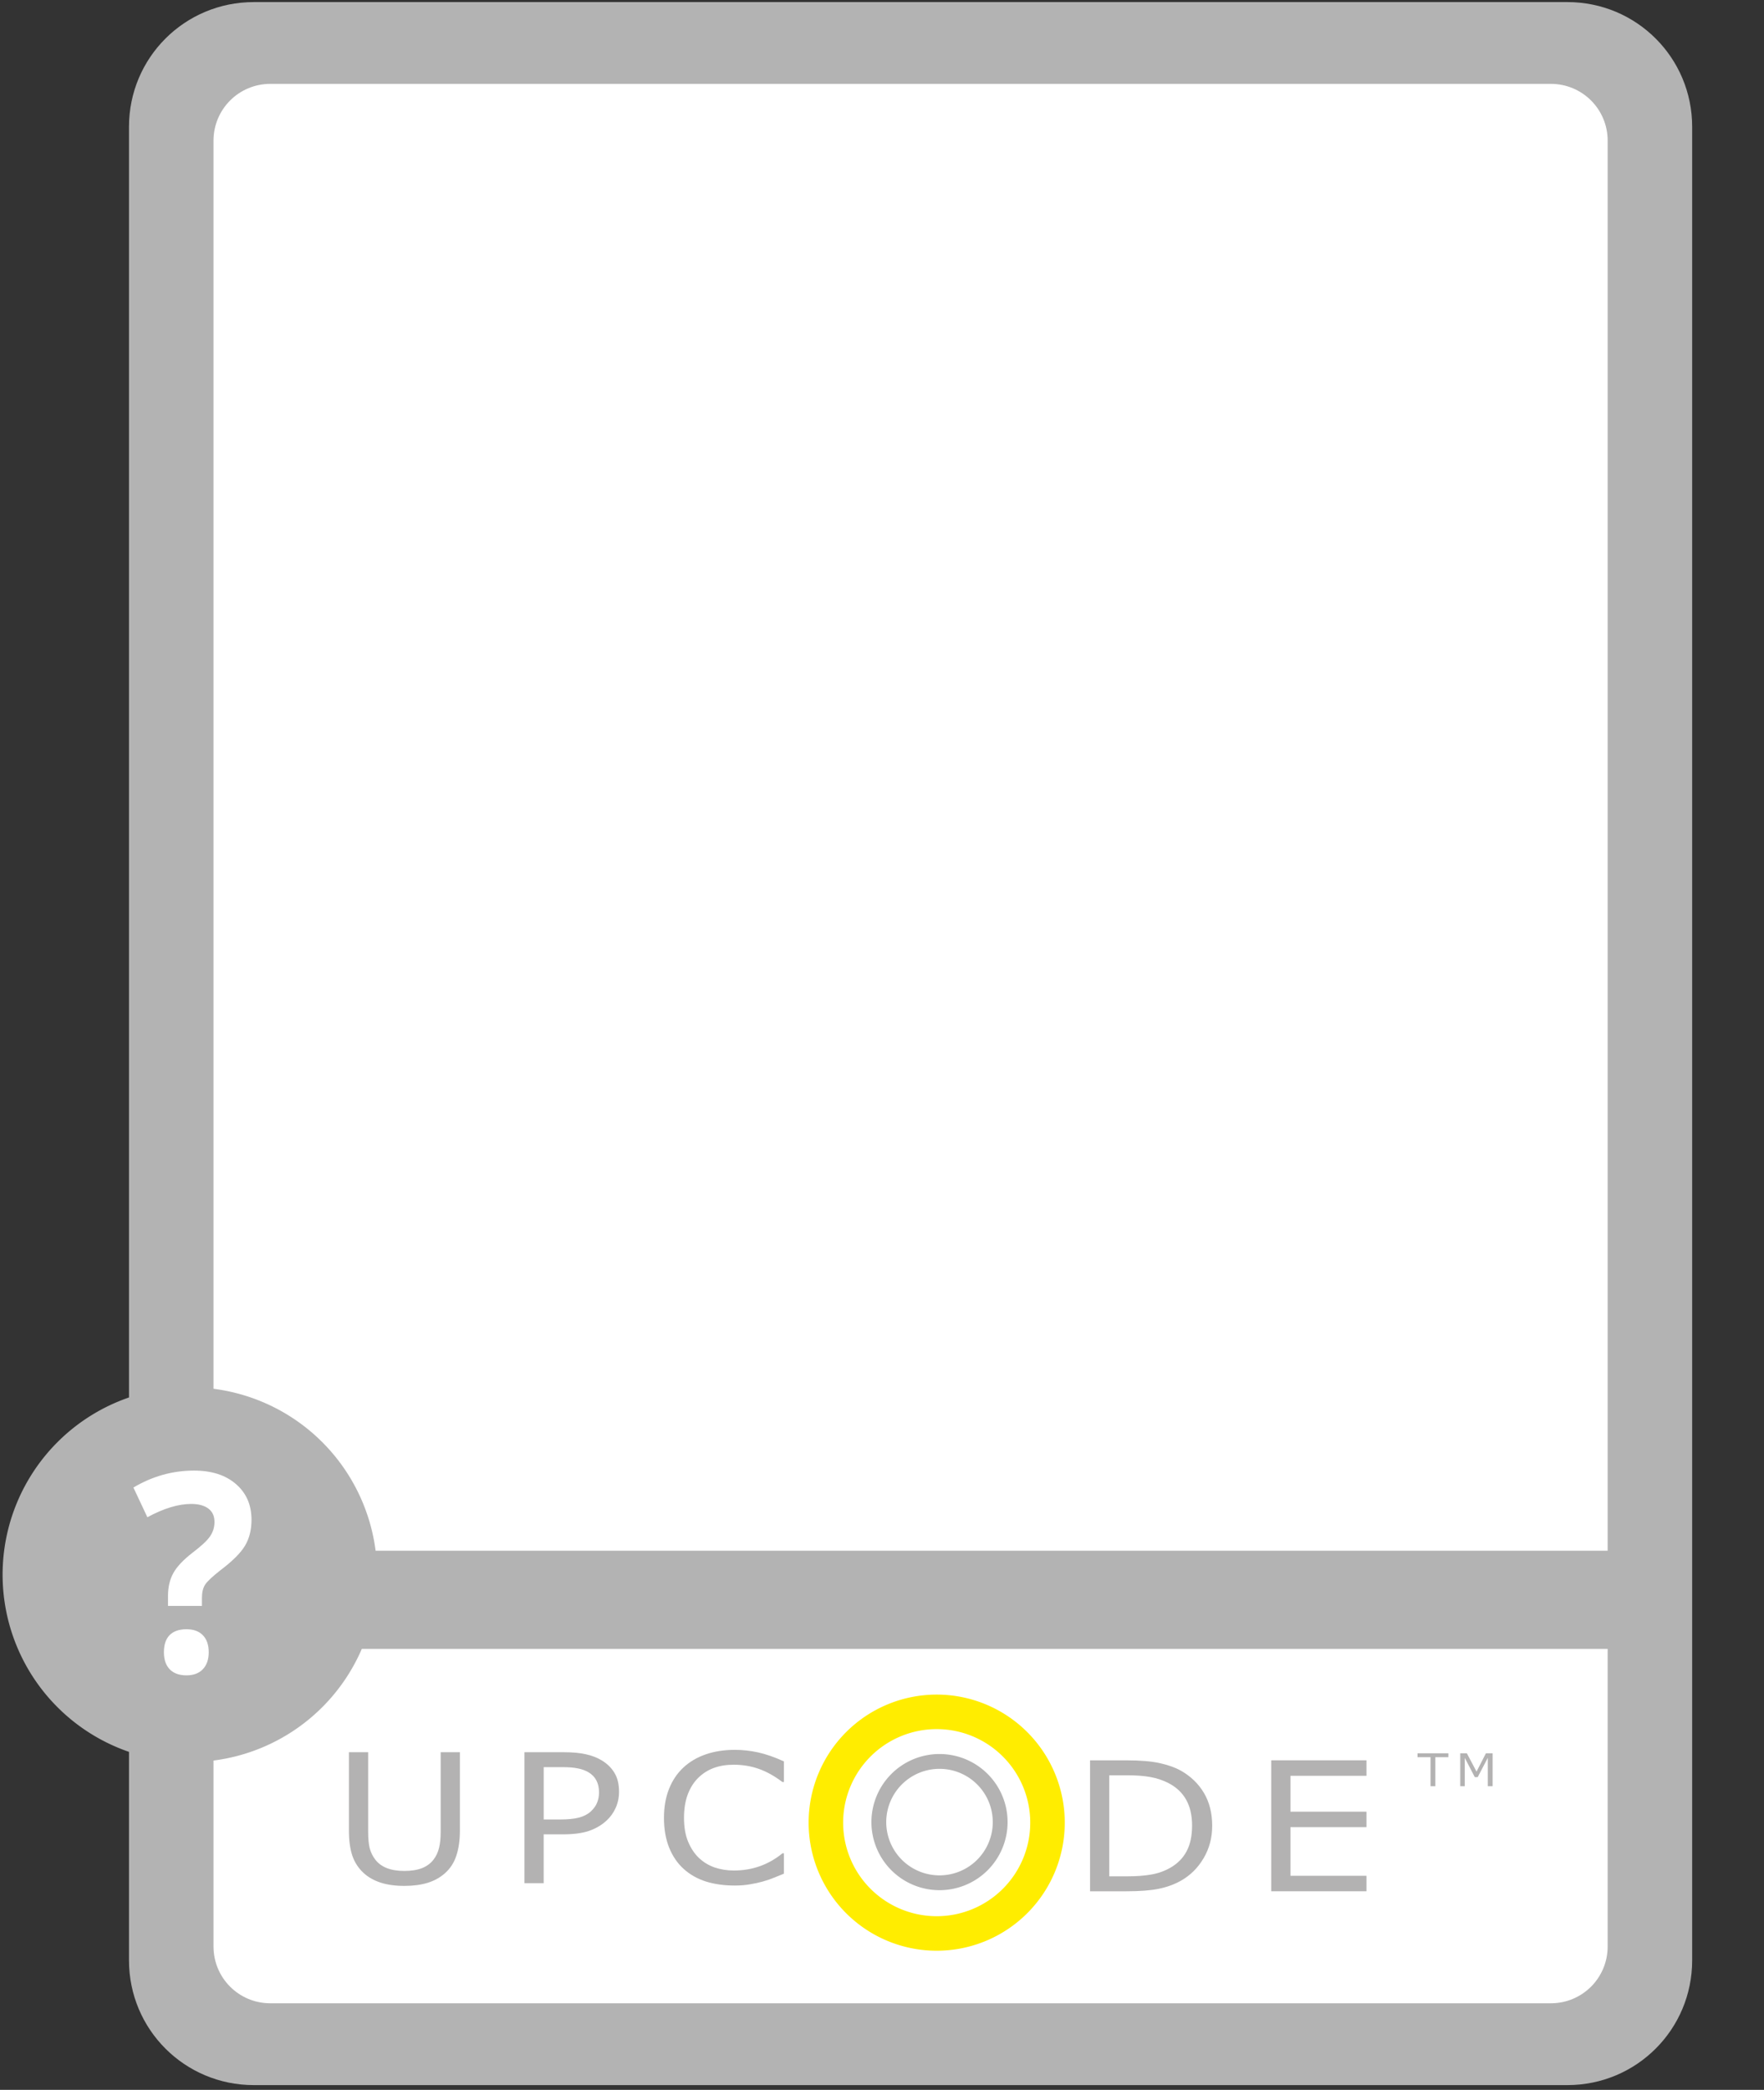 <?xml version="1.0" encoding="UTF-8" standalone="no"?>
<svg
   xmlns:dc="http://purl.org/dc/elements/1.1/"
   xmlns:cc="http://creativecommons.org/ns#"
   xmlns:rdf="http://www.w3.org/1999/02/22-rdf-syntax-ns#"
   xmlns:svg="http://www.w3.org/2000/svg"
   xmlns="http://www.w3.org/2000/svg"
   xmlns:sodipodi="http://sodipodi.sourceforge.net/DTD/sodipodi-0.dtd"
   xmlns:inkscape="http://www.inkscape.org/namespaces/inkscape"
   width="157mm"
   height="186mm"
   viewBox="0 0 157 186"
   id="svg1583"
   version="1.1"
   sodipodi:docname="normal_marker_bckg.svg"
   inkscape:version="1.0beta2 (2b71d25, 2019-12-03)">
  <rect x="0" y="0" width="157" height="186" fill="#333333" stroke="none"/>
  <sodipodi:namedview
     pagecolor="#ffffff"
     bordercolor="#666666"
     inkscape:document-rotation="0"
     borderopacity="1"
     objecttolerance="10"
     gridtolerance="10"
     guidetolerance="10"
     inkscape:pageopacity="0"
     inkscape:pageshadow="2"
     inkscape:window-width="1030"
     inkscape:window-height="689"
     id="namedview1901"
     showgrid="false"
     inkscape:zoom="0.44666219"
     inkscape:cx="-451.6399"
     inkscape:cy="288.80886"
     inkscape:window-x="147"
     inkscape:window-y="146"
     inkscape:window-maximized="0"
     inkscape:current-layer="g2397" />
  <defs
     id="defs1577" />
  <g
     id="layer1">
    <g
       id="g2811">
      <g
         transform="matrix(1.287,0,0,1.284,32.398,196.74)"
         id="g1209-7-0-8-6-7">
        <path
           id="rect10-1-5-3-7-9-0-3"
           style="fill:#b3b3b3;fill-opacity:1;fill-rule:evenodd;stroke-width:0.281"
           d="M -7.62,-153.08 H 83.215 c 4.783,0 8.633,3.857 8.633,8.648 v 127.091 c 0,4.791 -3.85,8.648 -8.633,8.648 H -7.62 c -4.783,0 -8.633,-3.857 -8.633,-8.648 V -144.432 c 0,-4.791 3.85,-8.648 8.633,-8.648 z"
           inkscape:connector-curvature="0" />
        <path
           id="rect10-3-8-9-7-4-1-4-7"
           style="fill:#ffffff;fill-opacity:1;fill-rule:evenodd;stroke-width:0.255"
           d="M -6.476,-147.411 H 82.072 c 2.179,0 3.932,1.757 3.932,3.939 v 125.169 c 0,2.182 -1.754,3.939 -3.932,3.939 H -6.476 c -2.179,0 -3.932,-1.757 -3.932,-3.939 V -143.472 c 0,-2.182 1.754,-3.939 3.932,-3.939 z"
           inkscape:connector-curvature="0" />
        <path
           id="rect879-7-4-9-8-4-0-9"
           style="fill:#b3b3b3;fill-opacity:1;stroke-width:0.205"
           d="M -14.741,-45.735 H 88.824 v 6.804 H -14.741 Z"
           inkscape:connector-curvature="0" />
        <path
           id="path881-6-3-0-5-8-5-0"
           style="fill:#b3b3b3;fill-opacity:1;stroke-width:0.087"
           d="M -0.304,-44.245 A 11.842,11.195 0 0 1 -12.146,-33.05 11.842,11.195 0 0 1 -23.988,-44.245 11.842,11.195 0 0 1 -12.146,-55.44 11.842,11.195 0 0 1 -0.304,-44.245"
           inkscape:connector-curvature="0" />
        <g
           transform="matrix(0.433,-0.477,0.477,0.433,-214.253,19.366)"
           id="g1008-2-8-8-6-2">
          <g
             transform="matrix(0.748,0,0,0.748,70.879,41.385)"
             id="g1012-3-3-7-8-3">
            <path
               id="rect887-6-3-9-0-1-5-9"
               style="fill:#ffffff;fill-opacity:1;stroke-width:0.293"
               transform="matrix(1,-0.013,0.012,1,0,0)"
               d="m 271.007,167.871 h 24.996 v 5.292 h -24.996 z"
               inkscape:connector-curvature="0" />
            <path
               id="rect887-4-2-6-9-6-9-3-9"
               style="fill:#ffffff;fill-opacity:1;stroke-width:0.199"
               transform="matrix(0.04,0.999,-0.999,0.039,0,0)"
               d="m 168.691,-271.327 h 11.49 v 5.292 h -11.49 z"
               inkscape:connector-curvature="0" />
          </g>
        </g>
      </g>
      <g
         style="font-style:normal;font-weight:normal;font-size:16.838px;line-height:1.25;font-family:sans-serif;letter-spacing:2.352px;fill:#b3b2b2;fill-opacity:1;stroke:none;stroke-width:0.421"
         id="text1715-1-4-8-7-7-2-1-6-0"
         transform="scale(1.051,0.952)"
         aria-label="     DE ">
        <path
           id="path2252"
           style="font-style:normal;font-variant:normal;font-weight:normal;font-stretch:normal;font-family:Verdana;-inkscape-font-specification:Verdana;letter-spacing:2.352px;fill:#b3b2b2;fill-opacity:1;stroke-width:0.421"
           d="m 102.652,170.705 q 0,1.669 -0.732,3.026 -0.724,1.357 -1.932,2.105 -0.839,0.518 -1.875,0.748 -1.028,0.23 -2.713,0.23 h -3.091 v -12.242 h 3.059 q 1.792,0 2.845,0.263 1.061,0.255 1.792,0.707 1.25,0.781 1.949,2.08 0.699,1.299 0.699,3.083 z m -1.702,-0.025 q 0,-1.439 -0.502,-2.425 -0.502,-0.987 -1.496,-1.554 -0.724,-0.411 -1.537,-0.567 -0.814,-0.164 -1.949,-0.164 h -1.529 v 9.447 h 1.529 q 1.176,0 2.047,-0.173 0.88,-0.173 1.611,-0.641 0.913,-0.584 1.365,-1.537 0.46,-0.954 0.46,-2.384 z"
           inkscape:connector-curvature="0" />
        <path
           id="path2254"
           style="font-style:normal;font-variant:normal;font-weight:normal;font-stretch:normal;font-family:Verdana;-inkscape-font-specification:Verdana;letter-spacing:2.352px;fill:#b3b2b2;fill-opacity:1;stroke-width:0.421"
           d="m 115.717,176.813 h -8.066 v -12.242 h 8.066 v 1.447 h -6.438 v 3.354 h 6.438 v 1.447 h -6.438 v 4.547 h 6.438 z"
           inkscape:connector-curvature="0" />
      </g>
      <path
         id="path378-2-4-6-9"
         style="fill:none;fill-opacity:1;stroke:#b3b2b2;stroke-width:1.319;stroke-miterlimit:4;stroke-dasharray:none;stroke-opacity:1"
         d="m 89.018,162.17 a 5.4,5.4 0 0 1 -5.4,5.4 5.4,5.4 0 0 1 -5.4,-5.4 5.4,5.4 0 0 1 5.4,-5.4 5.4,5.4 0 0 1 5.4,5.4"
         inkscape:connector-curvature="0" />
      <g
         style="font-style:normal;font-weight:normal;font-size:16.838px;line-height:1.25;font-family:sans-serif;letter-spacing:2.352px;fill:#b3b2b2;fill-opacity:1;stroke:none;stroke-width:0.421"
         id="text1715-1-4-8-7-7-4-2-9-7-8"
         transform="scale(1.051,0.952)"
         aria-label="           UPC        ">
        <path
           id="path2245"
           style="font-style:normal;font-variant:normal;font-weight:normal;font-stretch:normal;font-family:Verdana;-inkscape-font-specification:Verdana;letter-spacing:2.352px;fill:#b3b2b2;fill-opacity:1;stroke-width:0.421"
           d="m 38.946,171.139 q 0,1.332 -0.296,2.327 -0.288,0.987 -0.954,1.644 -0.633,0.625 -1.48,0.913 -0.847,0.288 -1.973,0.288 -1.151,0 -2.006,-0.304 -0.855,-0.304 -1.439,-0.896 -0.666,-0.674 -0.962,-1.628 -0.288,-0.954 -0.288,-2.343 v -7.326 h 1.628 v 7.408 q 0,0.995 0.132,1.57 0.14,0.576 0.46,1.044 0.362,0.534 0.978,0.806 0.625,0.271 1.496,0.271 0.88,0 1.496,-0.263 0.617,-0.271 0.987,-0.814 0.321,-0.469 0.452,-1.069 0.14,-0.608 0.14,-1.505 v -7.449 h 1.628 z"
           inkscape:connector-curvature="0" />
        <path
           id="path2247"
           style="font-style:normal;font-variant:normal;font-weight:normal;font-stretch:normal;font-family:Verdana;-inkscape-font-specification:Verdana;letter-spacing:2.352px;fill:#b3b2b2;fill-opacity:1;stroke-width:0.421"
           d="m 52.421,167.513 q 0,0.814 -0.288,1.513 -0.28,0.691 -0.789,1.2 -0.633,0.633 -1.496,0.954 -0.863,0.312 -2.179,0.312 h -1.628 v 4.563 h -1.628 v -12.242 h 3.322 q 1.102,0 1.866,0.189 0.765,0.181 1.357,0.576 0.699,0.469 1.077,1.167 0.386,0.699 0.386,1.768 z m -1.694,0.041 q 0,-0.633 -0.222,-1.102 -0.222,-0.469 -0.674,-0.765 -0.395,-0.255 -0.904,-0.362 -0.502,-0.115 -1.274,-0.115 h -1.611 v 4.892 h 1.373 q 0.987,0 1.603,-0.173 0.617,-0.181 1.003,-0.567 0.386,-0.395 0.543,-0.83 0.164,-0.436 0.164,-0.978 z"
           inkscape:connector-curvature="0" />
        <path
           id="path2249"
           style="font-style:normal;font-variant:normal;font-weight:normal;font-stretch:normal;font-family:Verdana;-inkscape-font-specification:Verdana;letter-spacing:2.352px;fill:#b3b2b2;fill-opacity:1;stroke-width:0.421"
           d="m 66.382,175.168 q -0.452,0.197 -0.822,0.37 -0.362,0.173 -0.954,0.362 -0.502,0.156 -1.094,0.263 -0.584,0.115 -1.291,0.115 -1.332,0 -2.425,-0.37 -1.085,-0.378 -1.891,-1.176 -0.789,-0.781 -1.233,-1.981 -0.444,-1.209 -0.444,-2.804 0,-1.513 0.428,-2.705 0.428,-1.192 1.233,-2.014 0.781,-0.798 1.883,-1.217 1.11,-0.419 2.458,-0.419 0.987,0 1.965,0.238 0.987,0.238 2.187,0.839 v 1.932 h -0.123 q -1.011,-0.847 -2.006,-1.233 -0.995,-0.386 -2.129,-0.386 -0.929,0 -1.677,0.304 -0.74,0.296 -1.324,0.929 -0.567,0.617 -0.888,1.562 -0.312,0.937 -0.312,2.171 0,1.291 0.345,2.22 0.354,0.929 0.904,1.513 0.576,0.608 1.34,0.904 0.773,0.288 1.628,0.288 1.176,0 2.203,-0.403 1.028,-0.403 1.924,-1.209 h 0.115 z"
           inkscape:connector-curvature="0" />
      </g>
      <path
         id="path378-7-1-9-8-5"
         style="fill:none;fill-opacity:1;stroke:#ffed00;stroke-width:3.072;stroke-miterlimit:4;stroke-dasharray:none;stroke-opacity:1"
         d="m 93.23,162.22 a 9.862,9.862 0 0 1 -9.862,9.862 9.862,9.862 0 0 1 -9.862,-9.862 9.862,9.862 0 0 1 9.862,-9.862 9.862,9.862 0 0 1 9.862,9.862"
         inkscape:connector-curvature="0" />
      <g
         style="font-style:normal;font-weight:normal;font-size:4.235px;line-height:1.25;font-family:sans-serif;letter-spacing:0.592px;fill:#b3b2b2;fill-opacity:1;stroke:none;stroke-width:0.106"
         id="text1715-1-4-8-7-7-4-9-5-0-3"
         transform="scale(1.051,0.952)"
         aria-label="         TM      ">
        <path
           id="path2257"
           style="font-style:normal;font-variant:normal;font-weight:normal;font-stretch:normal;font-family:Verdana;-inkscape-font-specification:Verdana;letter-spacing:0.592px;fill:#b3b2b2;fill-opacity:1;stroke-width:0.106"
           d="m 122.65,164.277 h -1.1 v 2.715 h -0.409 v -2.715 h -1.1 v -0.364 h 2.61 z"
           inkscape:connector-curvature="0" />
        <path
           id="path2259"
           style="font-style:normal;font-variant:normal;font-weight:normal;font-stretch:normal;font-family:Verdana;-inkscape-font-specification:Verdana;letter-spacing:0.592px;fill:#b3b2b2;fill-opacity:1;stroke-width:0.106"
           d="m 126.401,166.992 h -0.409 v -2.653 l -0.856,1.805 h -0.244 l -0.85,-1.805 v 2.653 h -0.383 v -3.079 h 0.558 l 0.821,1.714 0.794,-1.714 h 0.569 z"
           inkscape:connector-curvature="0" />
      </g>
      <path
         id="ellipse1698-9"
         style="fill:#b3b3b3;fill-opacity:1;stroke-width:0.126"
         d="M 33.566,140.148 A 16.667,16.677 0 0 1 16.899,156.825 16.667,16.677 0 0 1 0.232,140.148 16.667,16.677 0 0 1 16.899,123.471 a 16.667,16.677 0 0 1 16.667,16.677"
         inkscape:connector-curvature="0" />
      <g
         style="font-style:normal;font-variant:normal;font-weight:bold;font-stretch:normal;font-size:24.019px;line-height:1.25;font-family:'Open Sans';-inkscape-font-specification:'Open Sans Bold';font-variant-ligatures:normal;font-variant-caps:normal;font-variant-numeric:normal;font-variant-east-asian:normal;fill:#ffffff;fill-opacity:1;stroke:none;stroke-width:0.6"
         id="text1702-1"
         transform="scale(0.972,1.029)"
         aria-label="           ?        ">
        <path
           id="path2265"
           style="font-style:normal;font-variant:normal;font-weight:bold;font-stretch:normal;font-size:24.019px;font-family:'Open Sans';-inkscape-font-specification:'Open Sans Bold';font-variant-ligatures:normal;font-variant-caps:normal;font-variant-numeric:normal;font-variant-east-asian:normal;fill:#ffffff;fill-opacity:1;stroke-width:0.6"
           d="m 15.383,138.901 v -0.868 q 0,-1.126 0.481,-1.959 0.481,-0.833 1.759,-1.771 1.231,-0.88 1.618,-1.431 0.399,-0.551 0.399,-1.231 0,-0.762 -0.563,-1.161 -0.563,-0.399 -1.572,-0.399 -1.759,0 -4.011,1.149 l -1.278,-2.568 q 2.615,-1.466 5.547,-1.466 2.416,0 3.835,1.161 1.431,1.161 1.431,3.096 0,1.29 -0.586,2.228 -0.586,0.938 -2.228,2.111 -1.126,0.833 -1.431,1.267 -0.293,0.434 -0.293,1.138 v 0.704 z m -0.375,4.011 q 0,-0.985 0.528,-1.489 0.528,-0.504 1.536,-0.504 0.973,0 1.501,0.516 0.539,0.516 0.539,1.478 0,0.927 -0.539,1.466 -0.539,0.528 -1.501,0.528 -0.985,0 -1.525,-0.516 -0.539,-0.528 -0.539,-1.478 z"
           inkscape:connector-curvature="0" />
      </g>
    </g>
    <g
       id="g2397"
       transform="matrix(0.929,0,0,0.929,213.97,137.038)" />
  </g>
</svg>
